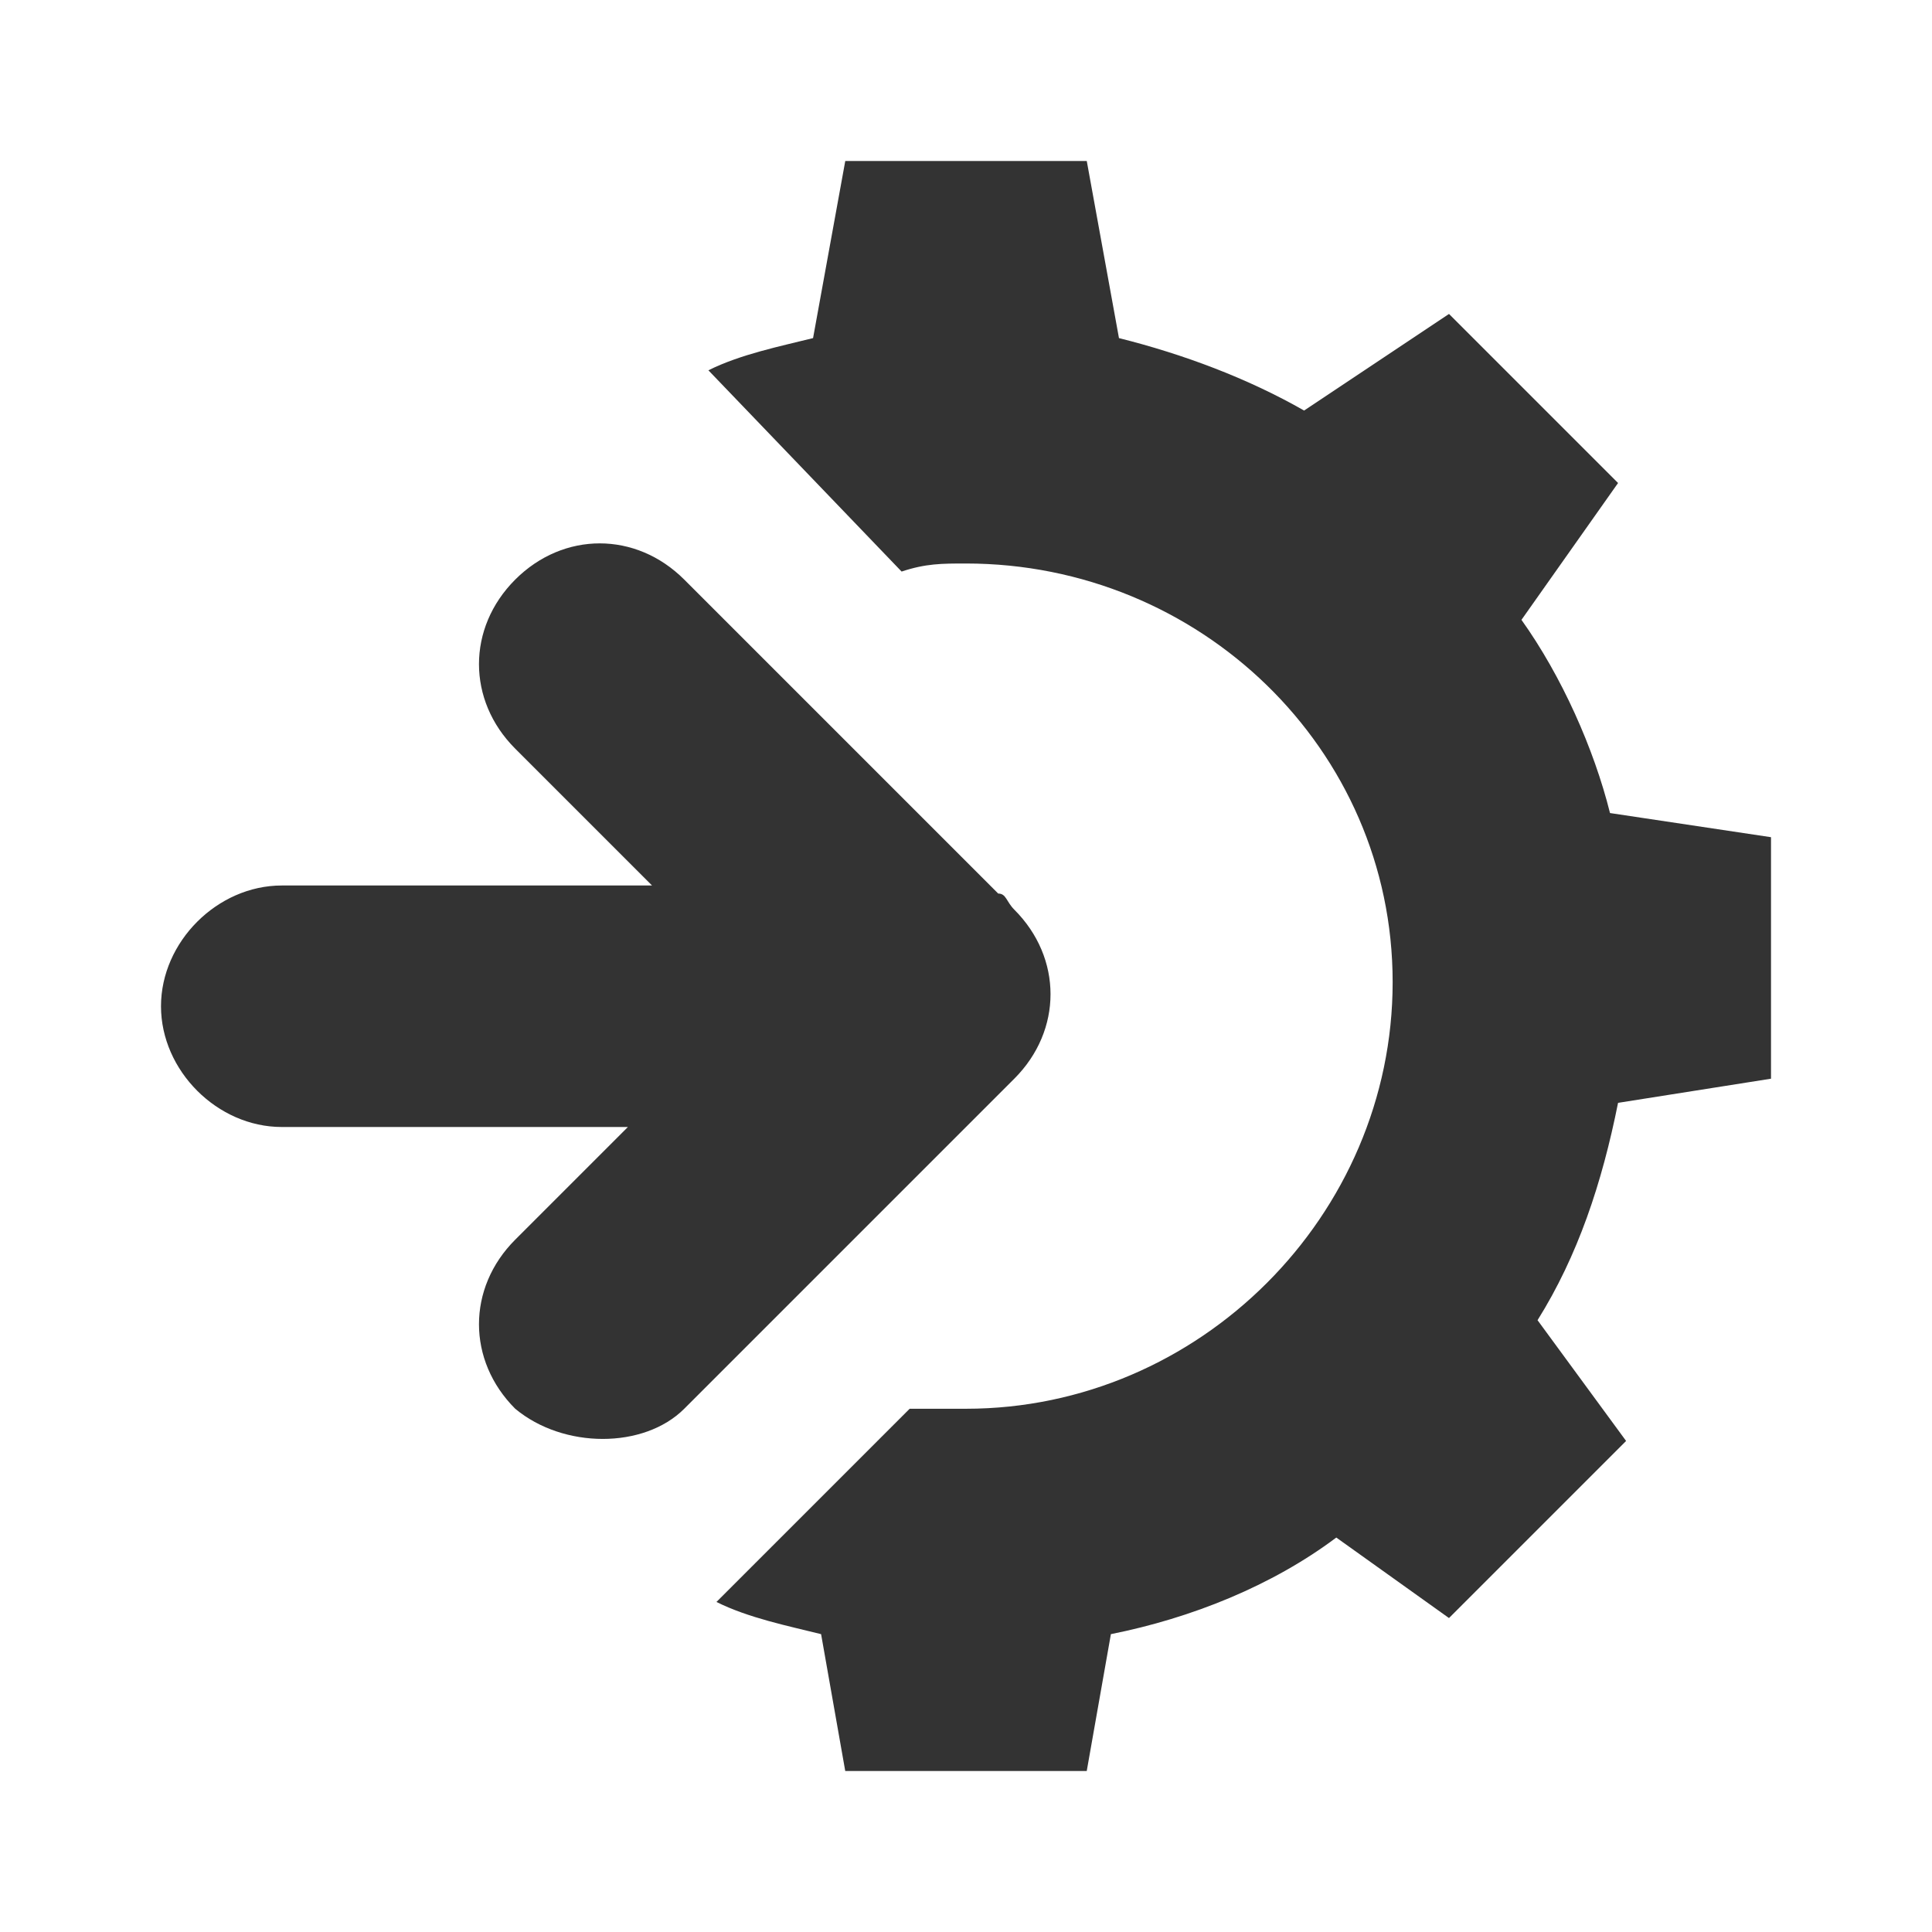 <!-- Generated by IcoMoon.io -->
<svg version="1.1" xmlns="http://www.w3.org/2000/svg" width="256" height="256" viewBox="0 0 256 256">
<title>integration</title>
<path fill="#333" d="M94.933 212.267l25.6-25.6c2.133 0 5.333 0 7.467 0 30.933 0 56.533-25.6 56.533-56.533s-25.6-55.467-56.533-55.467c-3.2 0-5.333 0-8.533 1.067l-25.6-26.667c4.267-2.133 9.6-3.2 13.867-4.267l4.267-23.467h32l4.267 23.467c8.533 2.133 17.067 5.333 24.533 9.6l19.2-12.8 22.4 22.4-12.8 18.133c5.333 7.467 9.6 17.067 11.733 25.6l21.333 3.2v32l-20.267 3.2c-2.133 10.667-5.333 20.267-10.667 28.8l11.733 16-23.467 23.467-14.933-10.667c-8.533 6.4-19.2 10.667-29.867 12.8l-3.2 18.133h-32l-3.2-18.133c-4.267-1.067-9.6-2.133-13.867-4.267zM132.267 118.4c1.067 0 1.067 1.067 2.133 2.133 6.4 6.4 6.4 16 0 22.4l-43.733 43.733c-5.333 5.333-16 5.333-22.4 0-6.4-6.4-6.4-16 0-22.4l14.933-14.933h-45.867c-8.533 0-16-7.467-16-16s7.467-16 16-16h49.067l-18.133-18.133c-6.4-6.4-6.4-16 0-22.4s16-6.4 22.4 0l41.6 41.6z"></path>
</svg>
